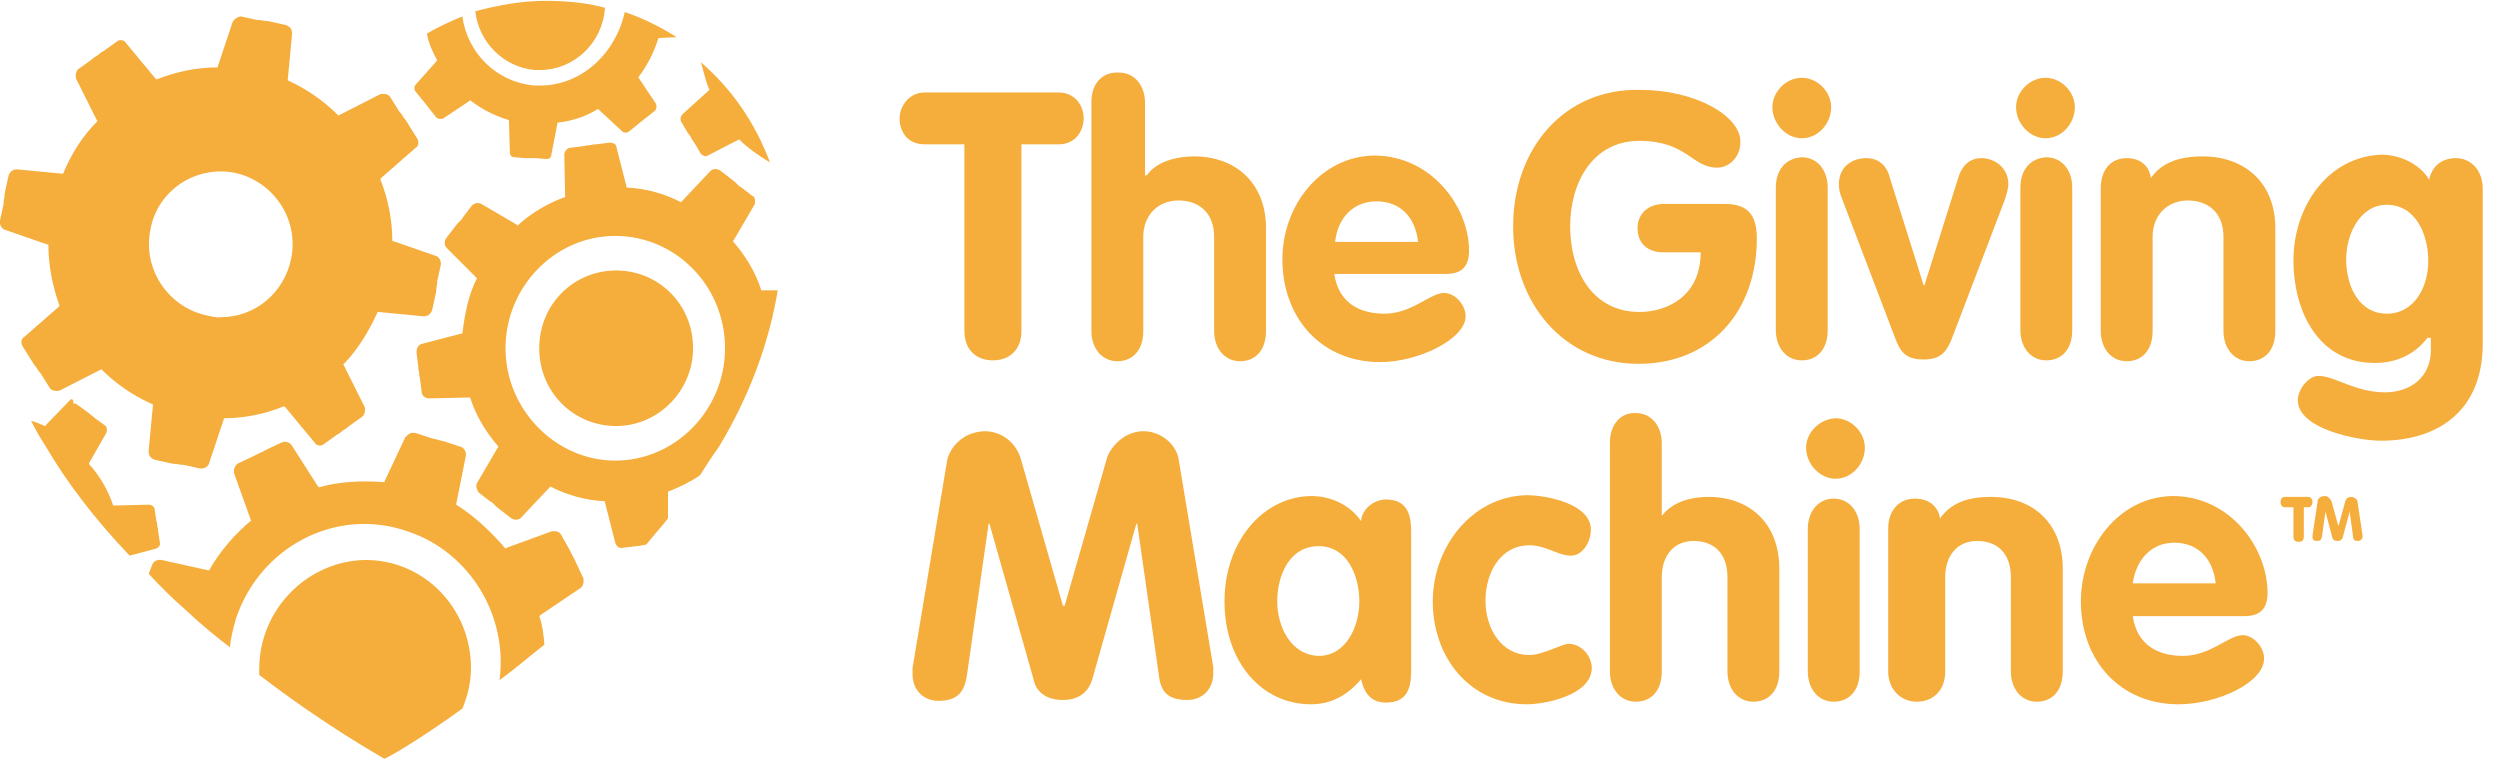 <?xml version="1.0" encoding="utf-8"?>
<!-- Generator: Adobe Illustrator 19.0.0, SVG Export Plug-In . SVG Version: 6.00 Build 0)  -->
<svg version="1.1" id="Layer_1" xmlns="http://www.w3.org/2000/svg" xmlns:xlink="http://www.w3.org/1999/xlink" x="0px" y="0px"
	 viewBox="-152 377 289.3 88.9" style="enable-background:new -152 377 289.3 88.9;" xml:space="preserve">
<g>
	<g>
		<path id="SVGID_1_" style="fill:#F5AD3C;" d="M-122,454.4c0,0.2,0,0.5,0,0.7c7.8,6,14.2,9.5,14.3,9.6l0.2,0.1l0.2-0.1
			c0.1,0,3.7-2,8.8-5.7c0.6-1.4,1-3,1-4.7c0-6.9-5.4-12.5-12.2-12.5C-116.4,441.9-122,447.5-122,454.4 M-105.1,427.6l-2.4,5.1v0.1
			c-2.5-0.2-5.2-0.1-7.6,0.6c0,0,0-0.1-0.1-0.1l-3-4.7c-0.2-0.4-0.8-0.6-1.2-0.4l-1.7,0.8c-0.4,0.2-0.7,0.4-0.8,0.4
			c0,0-0.4,0.2-0.8,0.4l-1.7,0.8c-0.4,0.2-0.6,0.7-0.5,1.2l1.9,5.3c0,0.1,0,0.1,0.1,0.1c-1.9,1.6-3.6,3.5-4.9,5.8h-0.1l-5.4-1.2
			c-0.5-0.1-1,0.2-1.1,0.6l-0.4,1c1.3,1.4,2.8,2.9,4.3,4.2c1.7,1.6,3.4,3,5.1,4.3c0.1-1.1,0.4-2.2,0.7-3.3
			c2.8-8.4,11.7-13,19.9-10.1c7.2,2.4,11.6,9.8,10.6,17.2c1.7-1.2,3.4-2.7,5.2-4.1c-0.1-1.1-0.2-2.2-0.6-3.3c0,0,0.1,0,0.1-0.1
			l4.6-3.1c0.4-0.2,0.5-0.8,0.4-1.2l-0.8-1.7c-0.2-0.5-0.4-0.8-0.4-0.8s-0.2-0.4-0.4-0.8L-87,439c-0.2-0.5-0.7-0.6-1.2-0.5l-5.2,1.9
			c0,0-0.1,0-0.1,0.1c-1.6-1.9-3.5-3.7-5.7-5.1v-0.1l1.1-5.5c0.1-0.5-0.2-1-0.6-1.1l-1.8-0.6c-0.5-0.1-0.8-0.2-0.8-0.2
			s-0.4-0.1-0.8-0.2l-1.8-0.6c-0.1,0-0.2,0-0.2,0C-104.5,427-104.8,427.3-105.1,427.6 M-143.9,423.3l-2.8,2.9c0,0,0,0.1-0.1,0.1
			c-0.5-0.2-1.1-0.5-1.6-0.6c0.5,1,1,1.9,1.6,2.8c2.5,4.3,5.8,8.6,9.8,12.8l3-0.8c0.4-0.1,0.6-0.5,0.5-0.7l-0.2-1.3
			c0-0.4-0.1-0.6-0.1-0.6s0-0.4-0.1-0.6l-0.2-1.3c0-0.4-0.4-0.6-0.7-0.6l-4,0.1h-0.1c-0.6-1.8-1.6-3.5-2.8-4.8c0,0,0,0,0-0.1l2-3.5
			c0.1-0.2,0.1-0.5,0-0.7c0-0.1-0.1-0.1-0.2-0.2l-1.1-0.8c-0.2-0.2-0.5-0.4-0.5-0.4s-0.2-0.2-0.5-0.4l-1.1-0.8
			c-0.1-0.1-0.2-0.1-0.4-0.1C-143.5,423-143.8,423.2-143.9,423.3 M-89.6,417.3c0,5.1,4,9,8.9,9s8.9-4.1,8.9-9c0-5.1-4-9-8.9-9
			S-89.6,412.2-89.6,417.3 M-93.5,417.3c0-7.1,5.7-13,12.7-13c7,0,12.7,5.8,12.7,13c0,7.1-5.7,13-12.7,13
			C-87.7,430.3-93.5,424.4-93.5,417.3 M-81.4,393.5l-1.6,0.2c-0.4,0-0.7,0.1-0.7,0.1s-0.4,0-0.7,0.1l-1.6,0.2
			c-0.4,0-0.7,0.5-0.7,0.8l0.1,4.8v0.1c-2,0.7-4,1.9-5.5,3.3c0,0-0.1,0-0.1-0.1l-4.1-2.4c-0.4-0.2-0.8-0.1-1.1,0.2l-1,1.3
			c-0.2,0.4-0.5,0.6-0.5,0.6s-0.2,0.2-0.5,0.6l-1,1.3c-0.2,0.4-0.2,0.8,0.1,1.1l3.4,3.4c0,0,0,0,0.1,0.1c-1,1.9-1.4,4.1-1.7,6.4
			h-0.1l-4.6,1.2c-0.4,0.1-0.6,0.5-0.6,1l0.2,1.6c0,0.4,0.1,0.7,0.1,0.7s0,0.4,0.1,0.7l0.2,1.6c0,0.4,0.5,0.7,0.8,0.7l4.7-0.1h0.1
			c0.7,2.2,1.9,4.1,3.3,5.7c0,0,0,0-0.1,0.1l-2.4,4.1c-0.1,0.2-0.1,0.5,0,0.7c0,0.1,0.1,0.2,0.2,0.4l1.3,1c0.4,0.2,0.6,0.5,0.6,0.5
			s0.2,0.2,0.6,0.5l1.3,1c0.4,0.2,0.8,0.2,1.1-0.1l3.3-3.5l0.1-0.1c1.9,1,4.1,1.6,6.3,1.7v0.1l1.2,4.7c0.1,0.4,0.5,0.7,0.8,0.6
			l1.6-0.2c0.4,0,0.7-0.1,0.7-0.1s0.2,0,0.5-0.1c0.8-1,1.7-2,2.5-3V434v-0.1c1.3-0.5,2.7-1.2,3.7-1.9c0.7-1.1,1.4-2.2,2.2-3.3
			c3.6-6,5.8-12.1,6.8-18.1h-1.8h-0.1c-0.7-2.2-1.9-4.1-3.3-5.7c0,0,0,0,0.1-0.1l2.4-4.1c0.1-0.2,0.1-0.6,0-0.8
			c0-0.1-0.1-0.2-0.2-0.2l-1.3-1c-0.4-0.2-0.6-0.5-0.6-0.5s-0.2-0.2-0.6-0.5l-1.3-1c-0.4-0.2-0.8-0.2-1.1,0.1l-3.3,3.5l-0.1,0.1
			c-1.9-1-4.1-1.6-6.3-1.7v-0.1l-1.2-4.7C-80.7,393.7-81.1,393.5-81.4,393.5L-81.4,393.5 M-69.9,387.4
			C-69.9,387.4-70,387.5-69.9,387.4l-3.1,2.8c-0.2,0.2-0.4,0.6-0.1,1l0.7,1.2c0.2,0.2,0.4,0.5,0.4,0.6c0,0,0.1,0.2,0.4,0.6l0.7,1.2
			c0.2,0.2,0.6,0.4,0.8,0.2l3.5-1.8c0,0,0.1,0,0.1-0.1c1.1,1.1,2.3,1.9,3.6,2.7c-1.7-4.6-4.5-8.6-8-11.6
			C-70.6,385.1-70.4,386.3-69.9,387.4 M-128.1,413.5c-4.5-1-7.4-5.4-6.5-9.9c0.8-4.6,5.3-7.5,9.8-6.6c4.5,1,7.4,5.4,6.5,9.9
			c-0.8,4-4.2,6.8-8.1,6.8C-127,413.8-127.5,413.6-128.1,413.5 M-125.1,379.6l-1.7,5.1v0.1c-2.5,0-4.8,0.5-7.1,1.4
			c0,0,0-0.1-0.1-0.1l-3.4-4.1c-0.2-0.4-0.8-0.5-1.2-0.1l-1.4,1c-0.4,0.2-0.7,0.5-0.7,0.5s-0.4,0.2-0.7,0.5l-1.4,1
			c-0.4,0.2-0.5,0.8-0.4,1.2l2.4,4.8l0.1,0.1c-1.7,1.7-3,3.7-4,6.1h-0.1l-5.2-0.5c-0.5,0-0.8,0.2-1,0.7l-0.4,1.8
			c-0.1,0.5-0.1,0.8-0.1,0.8s-0.1,0.4-0.1,0.8l-0.4,1.8c-0.1,0.5,0.2,1,0.6,1.1l4.9,1.7h0.1c0,2.5,0.5,4.9,1.3,7.1
			c0,0-0.1,0-0.1,0.1l-4,3.5c-0.4,0.2-0.4,0.8-0.1,1.2l1,1.6c0.2,0.4,0.5,0.7,0.5,0.7s0.2,0.4,0.5,0.7l1,1.6
			c0.2,0.4,0.7,0.5,1.2,0.4l4.7-2.4c0,0,0.1,0,0.1-0.1c1.7,1.7,3.7,3.1,6,4.1v0.1l-0.5,5.3c0,0.5,0.2,0.8,0.7,1l1.8,0.4
			c0.5,0.1,0.8,0.1,0.8,0.1s0.4,0.1,0.8,0.1l1.8,0.4c0.5,0.1,1-0.2,1.1-0.6l1.7-5.1v-0.1c2.4,0,4.8-0.5,7-1.4c0,0,0,0.1,0.1,0.1
			l3.4,4.1c0.2,0.4,0.8,0.5,1.2,0.1l1.4-1c0.4-0.2,0.7-0.5,0.7-0.5s0.4-0.2,0.7-0.5l1.4-1c0.4-0.2,0.5-0.8,0.4-1.2l-2.4-4.8
			c0,0,0-0.1-0.1-0.1c1.7-1.7,3-3.9,4-6.1h0.1l5.2,0.5c0.5,0,0.8-0.2,1-0.7l0.4-1.8c0.1-0.5,0.1-0.8,0.1-0.8s0.1-0.4,0.1-0.8
			l0.4-1.8c0.1-0.5-0.2-1-0.6-1.1l-4.9-1.7h-0.1c0-2.5-0.5-4.9-1.4-7.2c0,0,0.1,0,0.1-0.1l4-3.5c0.4-0.2,0.4-0.8,0.1-1.2l-1-1.6
			c-0.2-0.4-0.5-0.7-0.5-0.7s-0.2-0.4-0.5-0.7l-1-1.6c-0.2-0.4-0.7-0.5-1.2-0.4l-4.7,2.4c0,0-0.1,0-0.1,0.1
			c-1.7-1.7-3.7-3.1-5.9-4.1v-0.1l0.5-5.3c0-0.5-0.2-0.8-0.7-1l-1.8-0.4c-0.5-0.1-0.8-0.1-0.8-0.1s-0.4-0.1-0.8-0.1l-1.8-0.4h-0.1
			C-124.6,379-125,379.3-125.1,379.6 M-89.5,386.9c-0.2,0-0.5,0-0.7,0c-4.3-0.4-7.7-3.7-8.3-8c-1.4,0.6-2.8,1.2-4.1,2
			c0.2,1.1,0.7,2.2,1.2,3.1c0,0-0.1,0-0.1,0.1l-2.4,2.7c-0.2,0.2-0.2,0.6,0,0.8l0.8,1c0.2,0.2,0.4,0.5,0.4,0.5s0.2,0.2,0.4,0.5
			l0.8,1c0.2,0.2,0.6,0.2,0.8,0.1l3-2c0,0,0,0,0.1-0.1c1.3,1,2.8,1.8,4.5,2.3v0.1l0.1,3.6c0,0.4,0.2,0.6,0.6,0.6l1.2,0.1
			c0.4,0,0.6,0,0.6,0s0.2,0,0.6,0l1.2,0.1c0.4,0,0.6-0.2,0.6-0.5l0.7-3.6v-0.1c1.7-0.2,3.3-0.7,4.7-1.6c0,0,0,0,0.1,0.1l2.7,2.5
			c0.2,0.2,0.6,0.2,0.8,0l1-0.8c0.2-0.2,0.5-0.4,0.5-0.4s0.2-0.2,0.5-0.4l1-0.8c0.2-0.2,0.2-0.6,0.1-0.8l-2-3c0,0,0,0,0-0.1
			c1-1.3,1.8-2.9,2.3-4.5c0,0,0,0,0.1,0l2-0.1c-1.9-1.2-3.9-2.2-6-2.9C-80.8,383.3-84.8,386.9-89.5,386.9 M-97,378.3
			c0.4,3.6,3.3,6.5,6.9,6.8c0.2,0,0.4,0,0.6,0c3.9,0,7.2-3.1,7.5-7.1c0,0,0,0,0-0.1c-2.2-0.6-4.5-0.8-6.9-0.8
			C-91.7,377.1-94.3,377.6-97,378.3"/>
	</g>
</g>
<g>
	<g>
		<path id="SVGID_3_" style="fill:#F5AD3C;" d="M57.2,438.2v16.5c0,2,1.2,3.5,3,3.5s3-1.3,3-3.5v-16.5c0-2-1.2-3.5-3-3.5
			S57.2,436.2,57.2,438.2 M112.4,434.5c-0.4,0-0.5,0.4-0.5,0.6s0.1,0.6,0.5,0.6h1v3.4c0,0.4,0.2,0.6,0.6,0.6s0.6-0.2,0.6-0.6v-3.4
			h0.5c0.4,0,0.5-0.4,0.5-0.6s-0.1-0.6-0.5-0.6H112.4z M-4.2,446.6c0-3,1.4-6.4,4.8-6.4c3.3,0,4.7,3.4,4.7,6.4c0,3-1.6,6.3-4.7,6.3
			C-2.7,452.8-4.2,449.4-4.2,446.6 M-10.3,446.6c0,7,4.3,11.9,10,11.9c2.3,0,4.2-1,5.8-2.9c0.4,1.7,1.2,2.7,2.9,2.7
			c2.9,0,2.9-2.4,2.9-4.1v-15.3c0-1.6,0-4.1-2.9-4.1c-1.4,0-2.8,1.1-2.9,2.5c-1.3-1.9-3.5-2.9-5.8-2.9
			C-5.9,434.5-10.3,439.7-10.3,446.6 M13.8,446.6c0,6.5,4.3,11.9,10.9,11.9c2.2,0,7.5-1.1,7.5-4.2c0-1.4-1.2-2.8-2.7-2.8
			c-0.7,0-3,1.3-4.5,1.3c-3.3,0-5.1-3.1-5.1-6.3s1.7-6.4,5.1-6.4c1.9,0,3.3,1.2,4.8,1.2c1.4,0,2.3-1.7,2.3-3c0-3-5.1-4-7.5-4
			C18.3,434.5,13.8,440.3,13.8,446.6 M72.5,437c-0.2-1.4-1.3-2.3-2.9-2.3c-1.8,0-3.1,1.3-3.1,3.5v16.5c0,2,1.4,3.5,3.3,3.5
			s3.3-1.3,3.3-3.5v-10.9c0-2.4,1.3-4.2,3.7-4.2c2.2,0,3.9,1.3,3.9,4.2v10.9c0,2,1.2,3.5,3,3.5s3-1.3,3-3.5v-11.9
			c0-5.3-3.5-8.3-8.3-8.3C75.5,434.5,73.7,435.3,72.5,437 M99.6,439.8c2.8,0,4.5,1.9,4.8,4.7h-9.6C95.2,441.7,97,439.8,99.6,439.8
			 M88.8,446.6c0,6.9,4.6,11.9,11.3,11.9c4.5,0,9.9-2.5,9.9-5.3c0-1.3-1.2-2.7-2.5-2.7c-1.6,0-3.7,2.4-6.9,2.4
			c-2.8,0-5.3-1.2-5.8-4.6h12.9c1.8,0,2.7-0.8,2.7-2.7c0-5.2-4.3-11.2-11-11.2C93.2,434.5,88.8,440.3,88.8,446.6 M116.2,435l-0.6,4
			v0.1c0,0.4,0.2,0.5,0.5,0.5c0.4,0,0.5-0.1,0.6-0.5l0.4-2.9l0,0l0.8,3c0,0.1,0.1,0.4,0.6,0.4c0.4,0,0.5-0.2,0.6-0.4l0.8-3l0,0
			l0.4,2.9c0,0.4,0.2,0.5,0.6,0.5c0.2,0,0.5-0.2,0.5-0.5V439l-0.6-4c0-0.2-0.4-0.5-0.7-0.5c-0.4,0-0.6,0.2-0.7,0.5l-0.8,2.9l0,0
			l-0.8-2.9c-0.1-0.2-0.4-0.6-0.7-0.6C116.5,434.4,116.2,434.7,116.2,435 M-42.4,430.3l-4,24c0,0.2,0,0.5,0,0.7c0,1.9,1.3,3.1,3,3.1
			c2.2,0,3-1,3.3-3l2.5-17.5h0.1l5.1,18c0.2,1.1,1.1,2.4,3.4,2.4s3.1-1.4,3.4-2.4l5.1-18h0.1l2.5,17.5c0.2,2,1.1,2.9,3.3,2.9
			c1.7,0,3-1.2,3-3.1c0-0.2,0-0.5,0-0.7l-4-24c-0.2-1.6-1.9-3.3-4.1-3.3c-2,0-3.7,1.6-4.2,3.1l-4.9,17.1H-29l-4.9-17.1
			c-0.5-1.6-2-3.1-4.2-3.1C-40.6,427-42.1,428.8-42.4,430.3 M57,428.8c0,1.9,1.6,3.6,3.4,3.6c1.9,0,3.4-1.7,3.4-3.6
			c0-1.8-1.6-3.4-3.4-3.4C58.5,425.5,57,427.1,57,428.8 M34.3,428.2v26.5c0,2,1.2,3.5,3,3.5c1.8,0,3-1.3,3-3.5v-10.9
			c0-2.4,1.3-4.2,3.7-4.2c2.2,0,3.9,1.3,3.9,4.2v10.9c0,2,1.2,3.5,3,3.5s3-1.3,3-3.5v-11.9c0-5.3-3.5-8.3-8.2-8.3
			c-1.9,0-4.1,0.5-5.4,2.2v-8.4c0-2-1.2-3.5-3-3.5C35.5,424.7,34.3,426.2,34.3,428.2 M53.5,398.7v16.5c0,2,1.2,3.5,3,3.5
			c1.8,0,3-1.3,3-3.5v-16.5c0-2-1.2-3.5-3-3.5C54.7,395.3,53.5,396.6,53.5,398.7 M60.8,398.3c0,0.6,0.1,1.1,0.4,1.8l6.1,16
			c0.6,1.6,1.2,2.5,3.3,2.5s2.7-1,3.3-2.5l6.1-16c0.2-0.7,0.4-1.2,0.4-1.8c0-1.9-1.6-3-3.1-3c-1.7,0-2.4,1.3-2.7,2.3L70.7,410h-0.1
			l-3.9-12.4c-0.2-1-1-2.3-2.7-2.3S60.8,396.3,60.8,398.3 M81.8,398.7v16.5c0,2,1.2,3.5,3,3.5c1.8,0,3-1.3,3-3.5v-16.5
			c0-2-1.2-3.5-3-3.5C83,395.3,81.8,396.6,81.8,398.7 M119.5,407c0-2.9,1.6-6.3,4.7-6.3c3.4,0,4.8,3.5,4.8,6.5s-1.6,6.1-4.8,6.1
			C121.1,413.3,119.5,410.3,119.5,407 M113.4,407.1c0,6.1,3,11.9,9.4,11.9c2.8,0,4.8-1.2,6.1-2.9h0.4v1.4c0,3.1-2.3,4.9-5.3,4.9
			c-3.5,0-5.8-1.9-7.7-1.9c-1.2,0-2.4,1.6-2.4,2.8c0,3.4,7.1,4.7,9.6,4.7c6.9,0,11.8-3.7,11.8-11.2v-18c0-2-1.3-3.5-3.1-3.5
			c-1.7,0-2.8,1-3.1,2.5c-1.1-1.9-3.5-2.9-5.5-2.9C117.4,395.1,113.4,400.9,113.4,407.1 M96.9,397.6c-0.2-1.4-1.2-2.3-2.8-2.3
			c-1.8,0-3,1.3-3,3.5v16.5c0,2,1.2,3.5,3,3.5c1.8,0,3-1.3,3-3.5v-10.9c0-2.4,1.6-4.2,4.1-4.2c2.2,0,4.1,1.3,4.1,4.2v10.9
			c0,2,1.2,3.5,3,3.5s3-1.3,3-3.5v-11.9c0-5.3-3.6-8.3-8.4-8.3C100,395.1,98.1,395.9,96.9,397.6 M7.3,400.3c2.8,0,4.5,1.9,4.8,4.7
			H2.5C2.8,402.2,4.6,400.3,7.3,400.3 M-3.6,407c0,6.9,4.6,11.9,11.3,11.9c4.5,0,9.9-2.7,9.9-5.3c0-1.3-1.2-2.7-2.5-2.7
			c-1.6,0-3.7,2.4-6.9,2.4c-2.8,0-5.3-1.2-5.8-4.6h12.9c1.8,0,2.7-0.8,2.7-2.7C18,401,13.7,395,7,395C0.9,395.1-3.6,400.7-3.6,407
			 M-45,387.7c-1.8,0-2.9,1.6-2.9,3s0.8,3,2.9,3h4.6v21.6c0,2.2,1.4,3.4,3.3,3.4s3.3-1.2,3.3-3.4v-21.6h4.3c2,0,2.9-1.6,2.9-3
			c0-1.6-1.1-3-2.9-3H-45z M23.1,403.2c0,8.9,5.9,15.9,14.5,15.9c8.4,0,13.7-6.1,13.7-14.5c0-2.8-1.1-4-3.7-4h-7.1c-1.6,0-3,1-3,2.8
			s1.2,2.8,3,2.8h4.3c0,5.1-3.9,6.9-7.1,6.9c-5.3,0-8-4.6-8-9.9c0-5.2,2.7-9.9,8-9.9c5.5,0,6.1,3.1,9,3.1c1.4,0,2.7-1.2,2.7-3
			c0-3-5.2-6-11.6-6C29,387.2,23.1,394.2,23.1,403.2 M53.1,389.4c0,1.9,1.6,3.6,3.4,3.6c1.9,0,3.4-1.7,3.4-3.6
			c0-1.8-1.6-3.4-3.4-3.4C54.7,386,53.1,387.6,53.1,389.4 M81.3,389.4c0,1.9,1.6,3.6,3.4,3.6c1.9,0,3.4-1.7,3.4-3.6
			c0-1.8-1.6-3.4-3.4-3.4C82.9,386,81.3,387.6,81.3,389.4 M-25.7,388.8v26.5c0,2,1.2,3.5,3,3.5c1.8,0,3-1.3,3-3.5v-10.9
			c0-2.4,1.6-4.2,4.1-4.2c2.2,0,4.1,1.3,4.1,4.2v10.9c0,2,1.2,3.5,3,3.5s3-1.3,3-3.5v-11.9c0-5.3-3.6-8.3-8.3-8.3
			c-1.9,0-4.3,0.5-5.5,2.2h-0.2v-8.4c0-2-1.2-3.5-3-3.5C-24.4,385.3-25.7,386.6-25.7,388.8"/>
	</g>
</g>
</svg>
